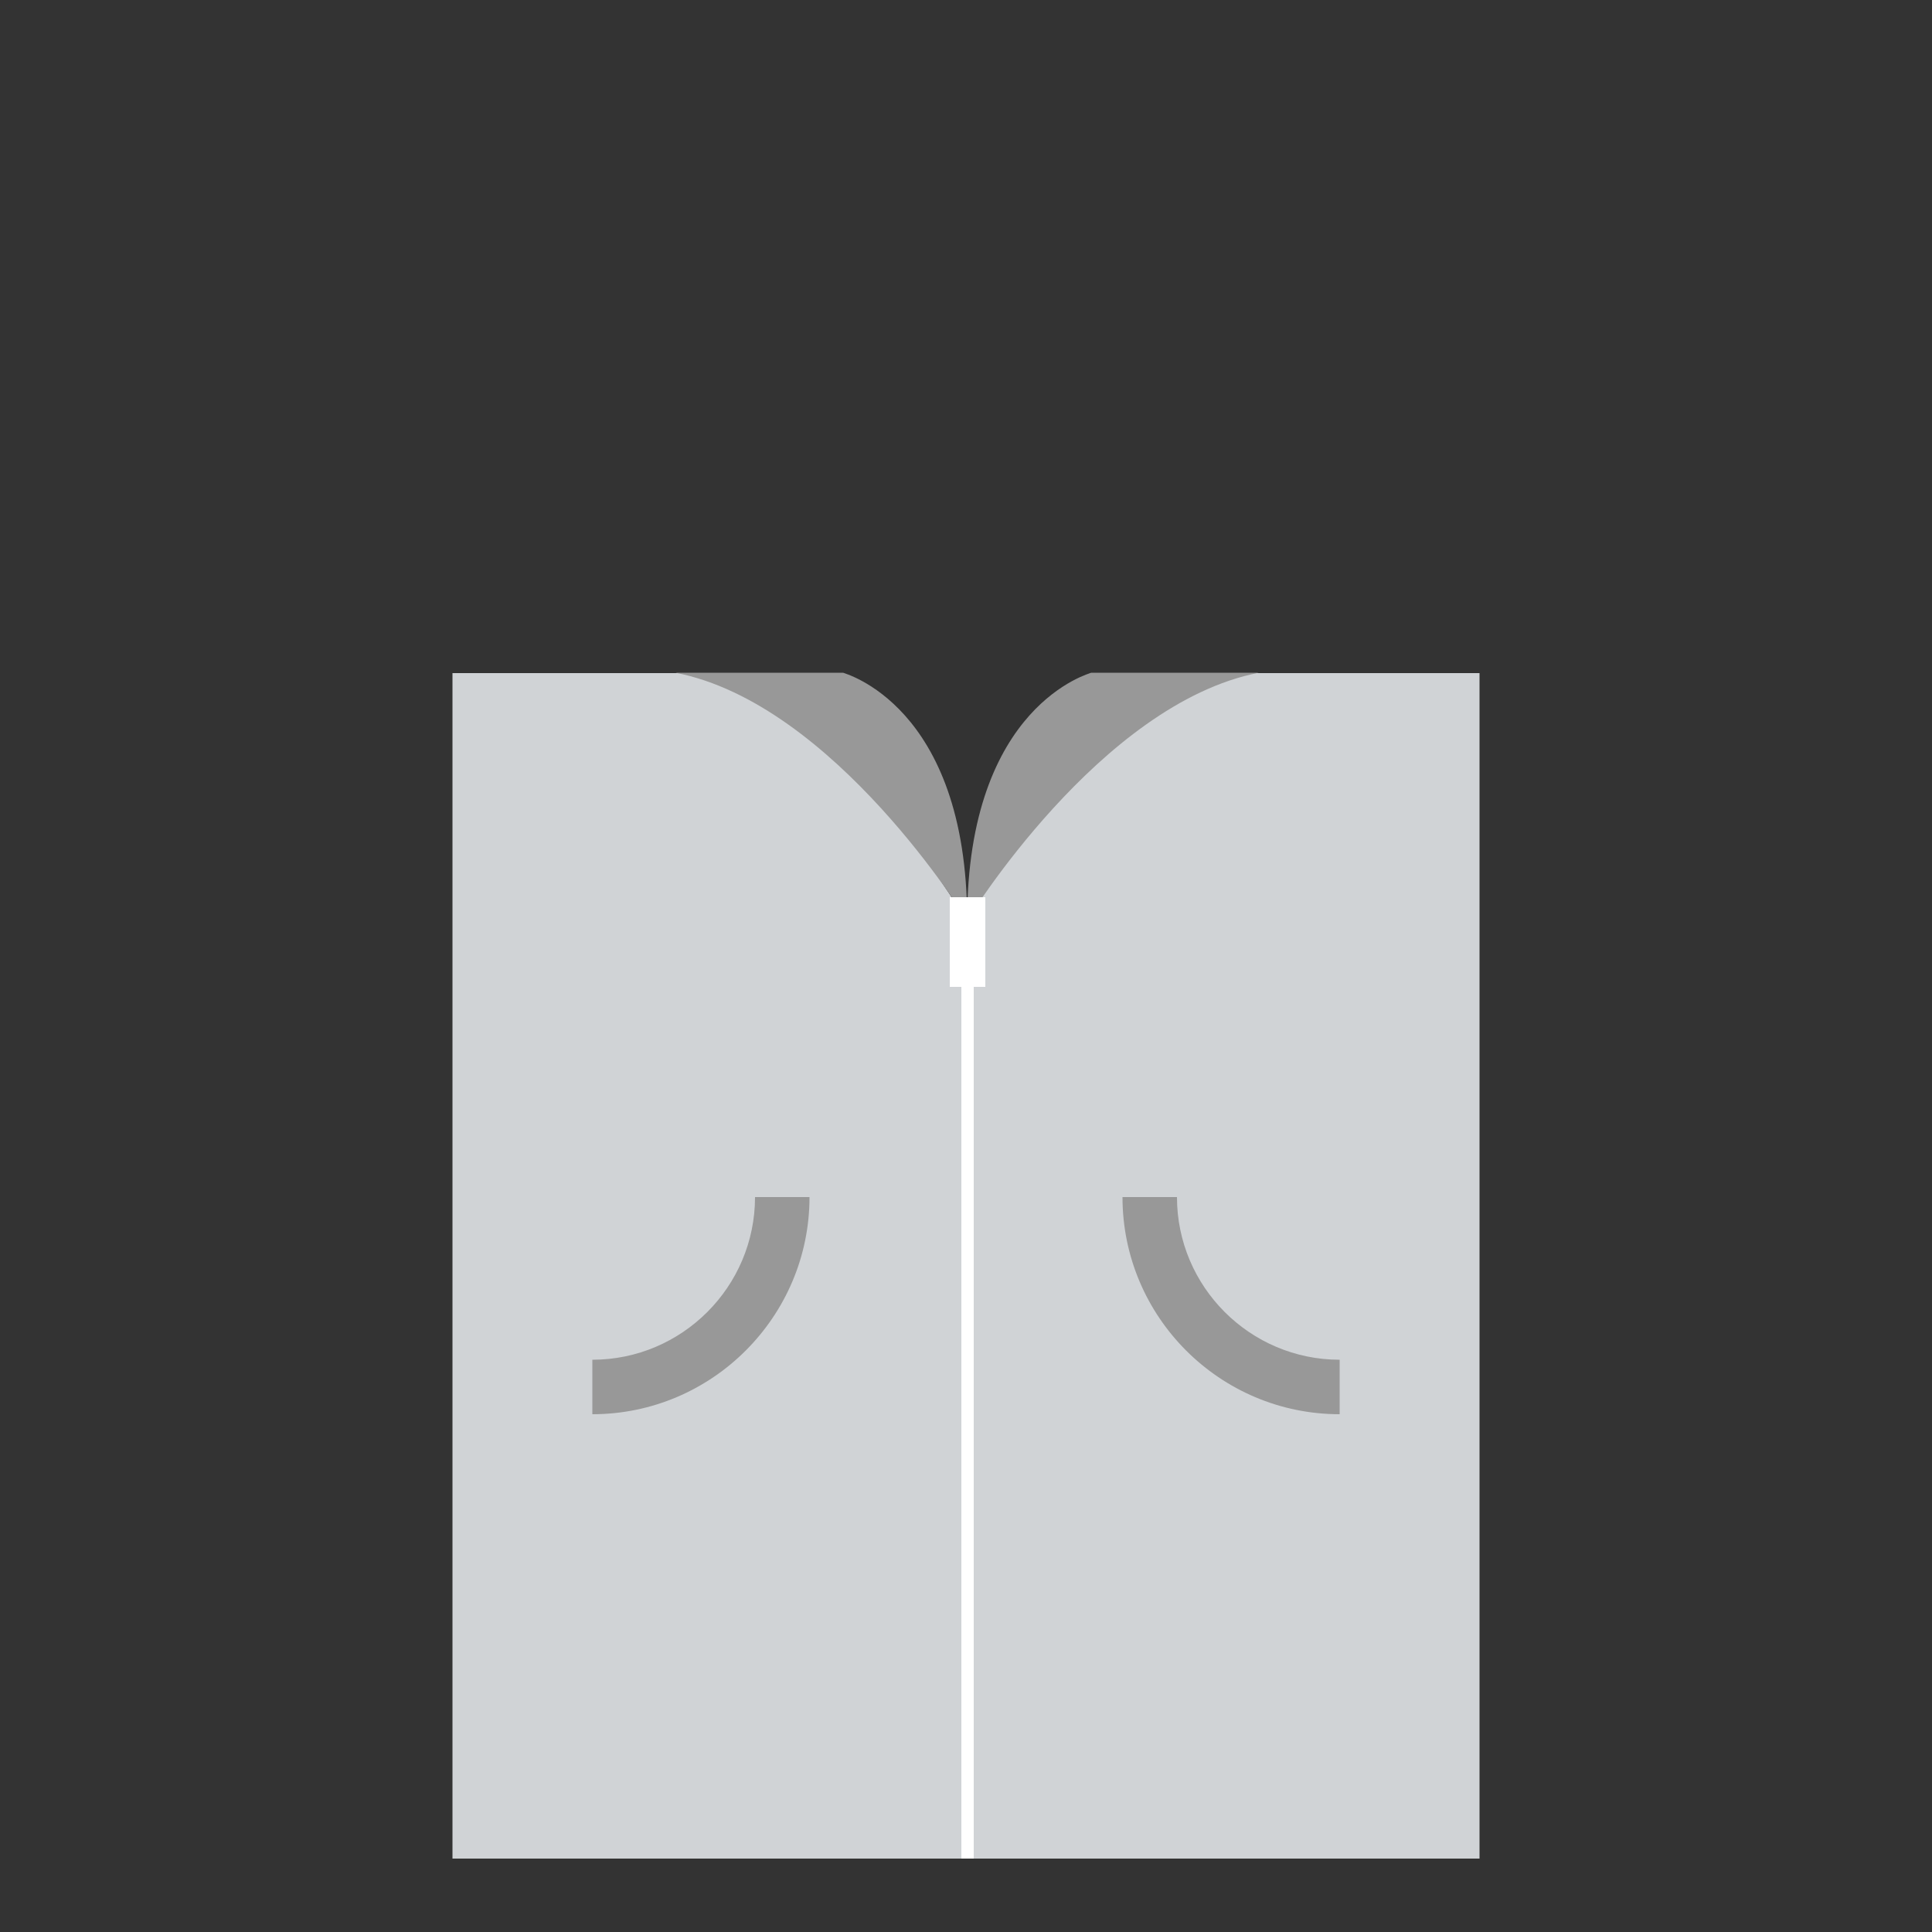 <?xml version="1.0" encoding="utf-8"?>
<!-- Generator: Adobe Illustrator 18.0.0, SVG Export Plug-In . SVG Version: 6.00 Build 0)  -->
<!DOCTYPE svg PUBLIC "-//W3C//DTD SVG 1.1//EN" "http://www.w3.org/Graphics/SVG/1.1/DTD/svg11.dtd">
<svg version="1.1" id="content" xmlns="http://www.w3.org/2000/svg" xmlns:xlink="http://www.w3.org/1999/xlink" x="0px" y="0px"
	 width="500px" height="500px" viewBox="0 0 500 500" enable-background="new 0 0 500 500" xml:space="preserve">
<rect x="0" y="0" width="500" height="500" fill="#333333" stroke="none"/>
<rect id="position" x="0.5" y="0.5" display="none" fill="none" stroke="#000000" width="499" height="499"/>
<polyline fill="#D0D3D6" points="250.3,238.2 207.5,174.2 117.1,174.2 117.1,481 382.9,481 382.9,174.2 285.7,174.2 250.3,238.2 
	250.3,238.2 "/>
<g>
	<path fill="#989898" d="M250.3,238.2c0,0,34.3-56.1,75.5-64.1h-43.4C282.5,174.2,250.3,182.2,250.3,238.2z"/>
</g>
<g>
	<path fill="#989898" d="M250.3,238.2c0,0-34.3-56.1-75.5-64.1h43.4C218.1,174.2,250.3,182.2,250.3,238.2z"/>
</g>
<g>
	<rect x="245.8" y="232.2" fill="#FFFFFF" width="9.2" height="23.2"/>
</g>
<g>
	<g>
		<path fill="#989898" d="M153.3,366v-14.1c23.2,0,42.1-18.9,42.1-42.1h14.1C209.5,340.7,184.3,366,153.3,366z"/>
	</g>
	<g>
		<path fill="#989898" d="M346.7,366c-31,0-56.2-25.2-56.2-56.2h14.1c0,23.2,18.9,42.1,42.1,42.1V366z"/>
	</g>
</g>
<g>
	<rect x="248.8" y="235.8" fill="#FFFFFF" width="3.2" height="245.2"/>
</g>
</svg>

